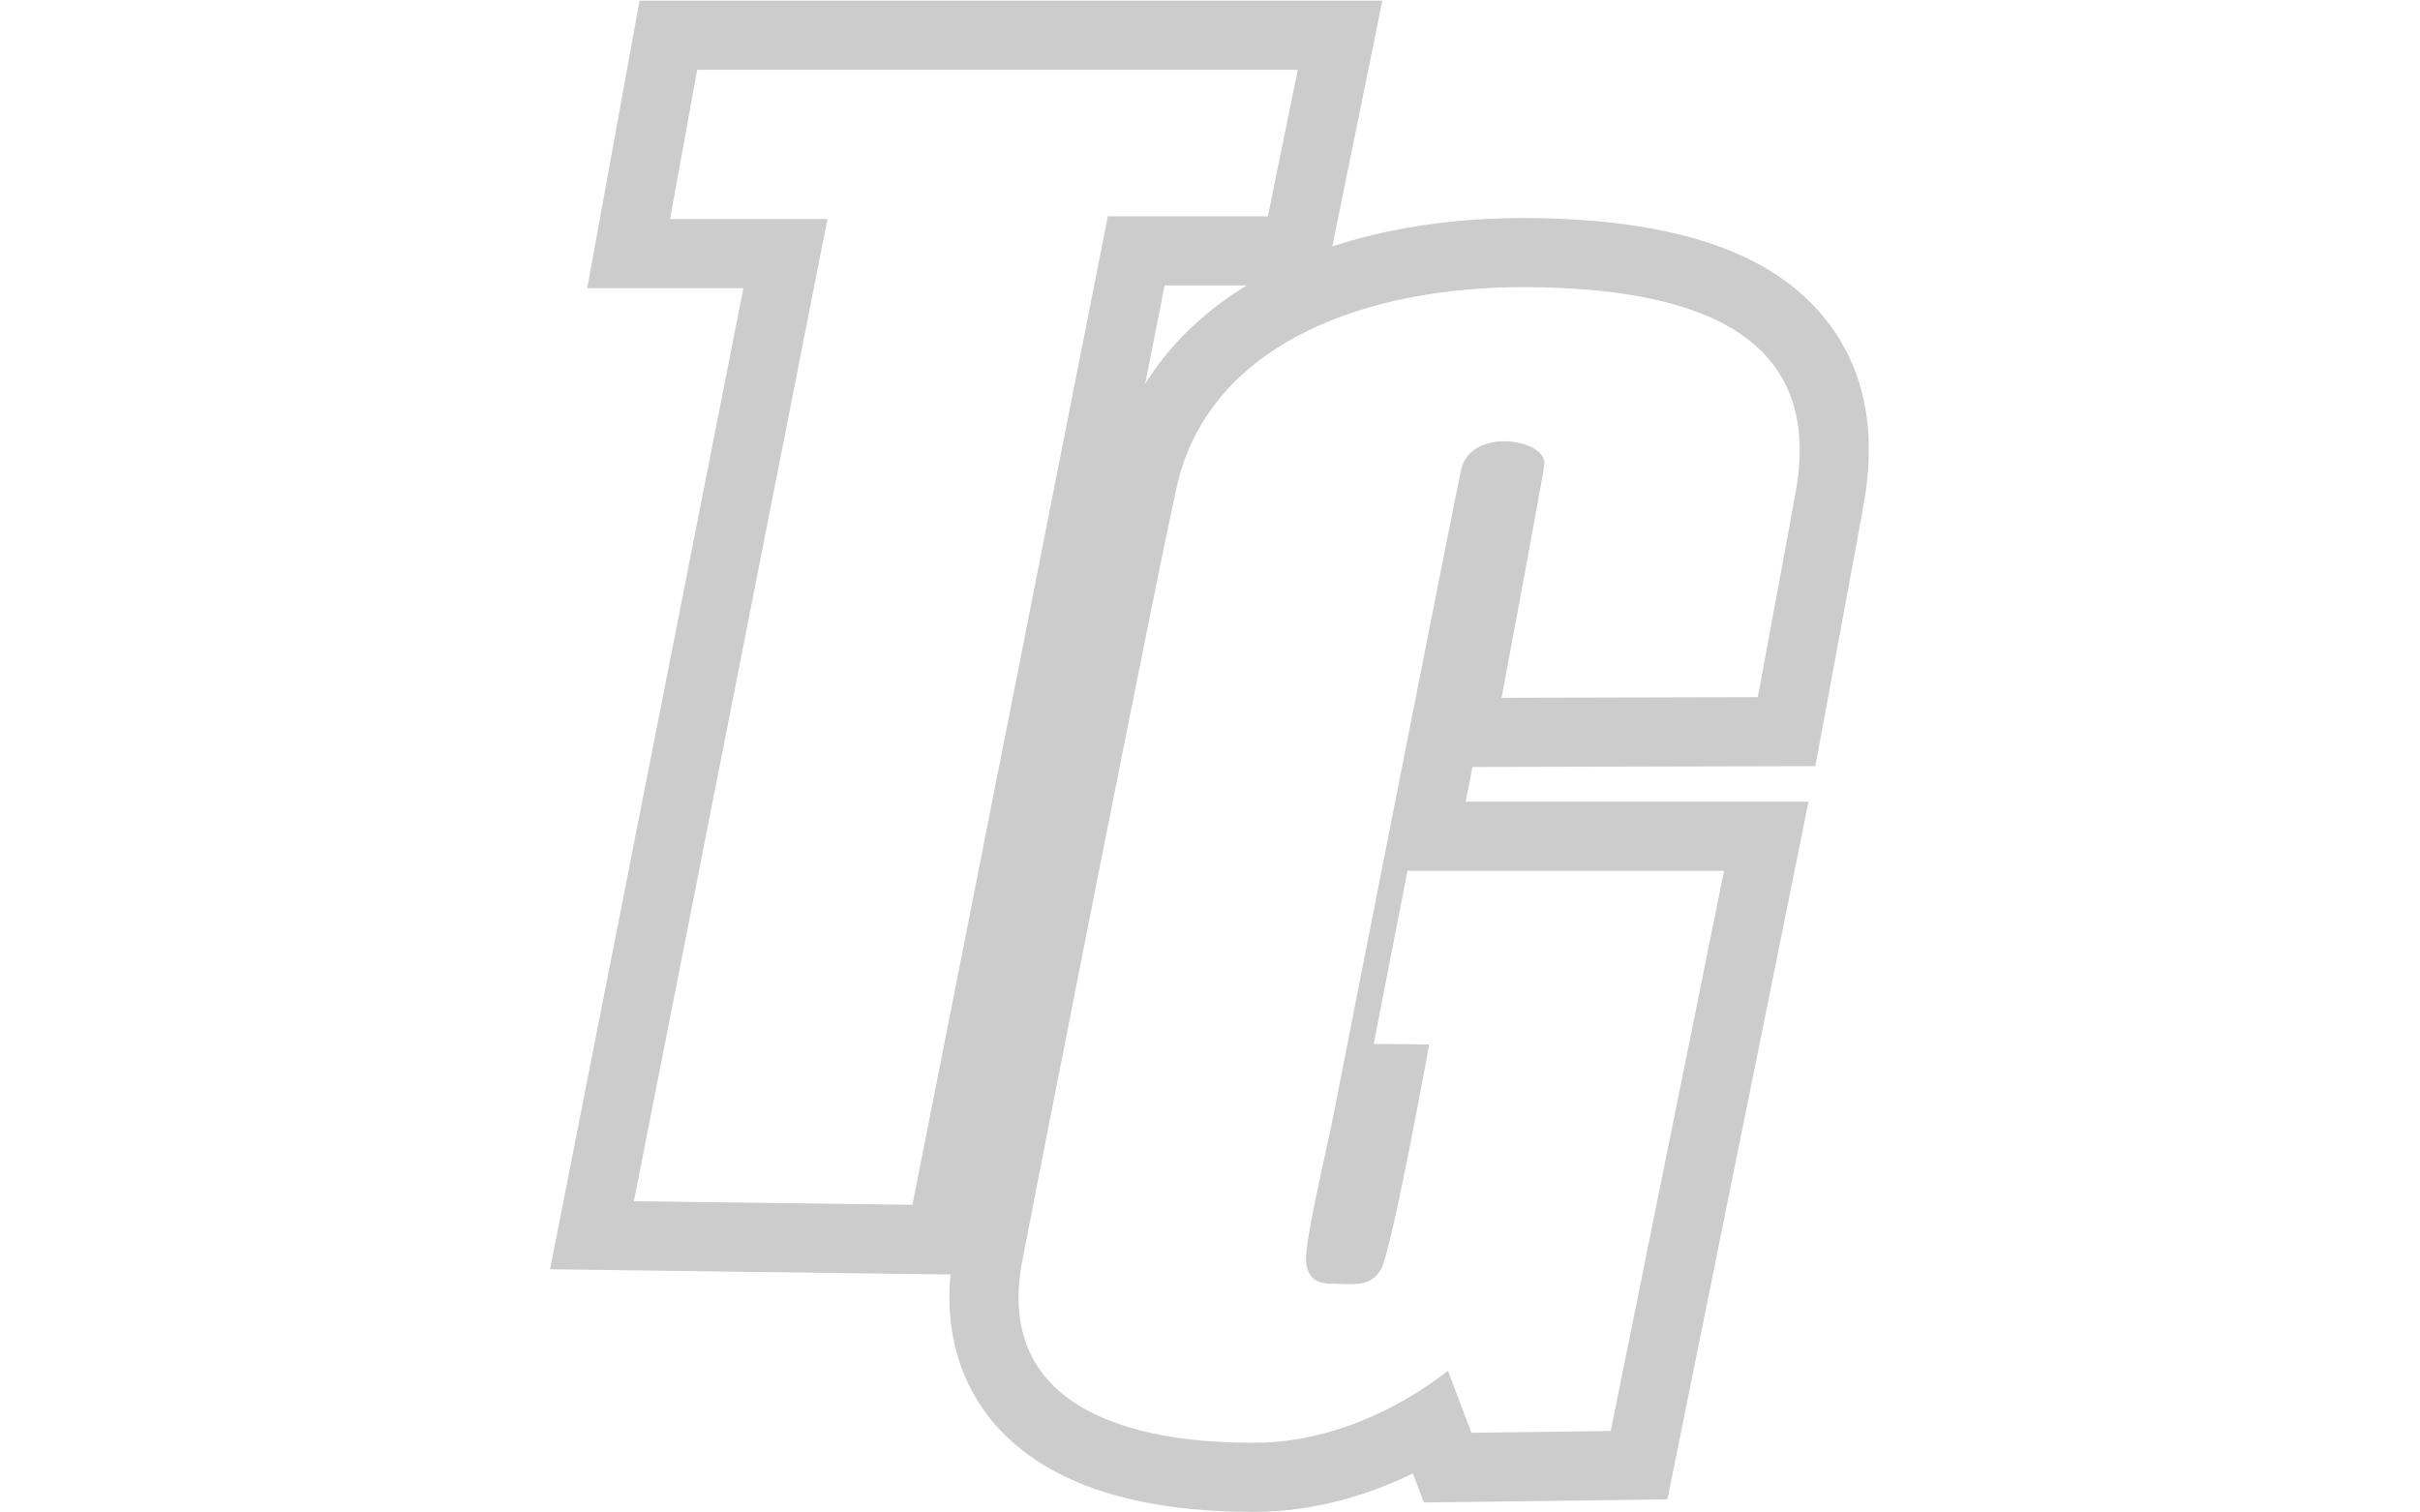 <?xml version="1.0" encoding="utf-8"?>
<!DOCTYPE svg PUBLIC "-//W3C//DTD SVG 1.1//EN" "http://www.w3.org/Graphics/SVG/1.1/DTD/svg11.dtd">
<svg version="1.1" xmlns="http://www.w3.org/2000/svg" xmlns:xlink="http://www.w3.org/1999/xlink"
	 viewBox="0 0 1280 800" xml:space="preserve" fill="rgba(0,0,0,0.2)">
<path d="M686.407,36.909l-15.778,77.501h-84.674L482.622,637.281l-147.347-1.92l102.381-519.506H354.42l14.356-78.946H686.407
	 M731.16,0.351h-44.753H368.776h-30.512l-5.458,30.017l-14.356,78.946l-7.839,43.102h43.806h38.771l-93.781,475.877l-8.483,43.054
	l43.877,0.572l147.345,1.923l30.441,0.396l5.9-29.865l97.51-493.399h54.633h29.866l5.959-29.265l15.778-77.503L731.16,0.351
	L731.16,0.351z M805.538,151.871c0.907,0,1.805,0.002,2.714,0.011c83.351,0.646,156.905,21.684,141.617,107.787
	c-4.537,25.383-20.118,109.081-20.118,109.081l-135.531,0.327c0,0,21.449-114.565,22.63-123.112
	c1.023-7.269-9.888-12.567-21.165-12.567c-9.991,0-20.275,4.157-22.815,14.787c-2.025,8.474-68.753,347.49-68.753,347.49
	c-5.647,26.714-14.533,64.093-13.224,72.565c1.288,8.437,5.749,10.813,14.977,10.813c2.914,0,5.721,0.159,8.372,0.159
	c6.562,0,12.172-0.979,16.185-7.779c5.656-9.604,25.519-118.991,25.519-118.991l-29.346-0.308l17.849-91.537h167.445l-59.943,296.29
	l-73.674,0.939l-12.428-32.838c-16.129,12.948-55.127,38.124-102.514,38.124c-0.435,0-0.867-0.002-1.304-0.006
	c-23.369-0.229-138.903-0.157-121.514-95.189c2.189-12.071,77.431-395.469,83.411-416.533
	C644.101,180.11,724.185,151.875,805.538,151.871 M805.538,115.312L805.538,115.312c-49.079,0.002-93.959,9.247-129.787,26.737
	c-44.688,21.817-74.776,56.184-87.004,99.381c-6.925,24.398-83.587,416.559-84.207,419.972c-8.14,44.478,6.438,73.551,20.104,90.1
	c17.415,21.086,43.912,35.451,78.759,42.696c24.83,5.161,47.671,5.374,57.424,5.463l0.843,0.008
	c0.558,0.007,1.108,0.009,1.663,0.009c32.832,0,61.836-9.6,83.997-20.324l5.815,15.363l25.596-0.325l73.673-0.939l29.515-0.376
	l5.854-28.932l59.943-296.29l8.865-43.809h-44.697H775.205c1.224-6.198,2.434-12.32,3.628-18.368l15.473-0.038l135.531-0.327
	l30.308-0.071l5.546-29.796c0.637-3.421,15.656-84.115,20.166-109.337c7.077-39.86-0.215-73.131-21.667-98.932
	c-28.518-34.297-79.432-51.256-155.653-51.849C807.527,115.316,806.538,115.312,805.538,115.312L805.538,115.312z"/>
</svg>
